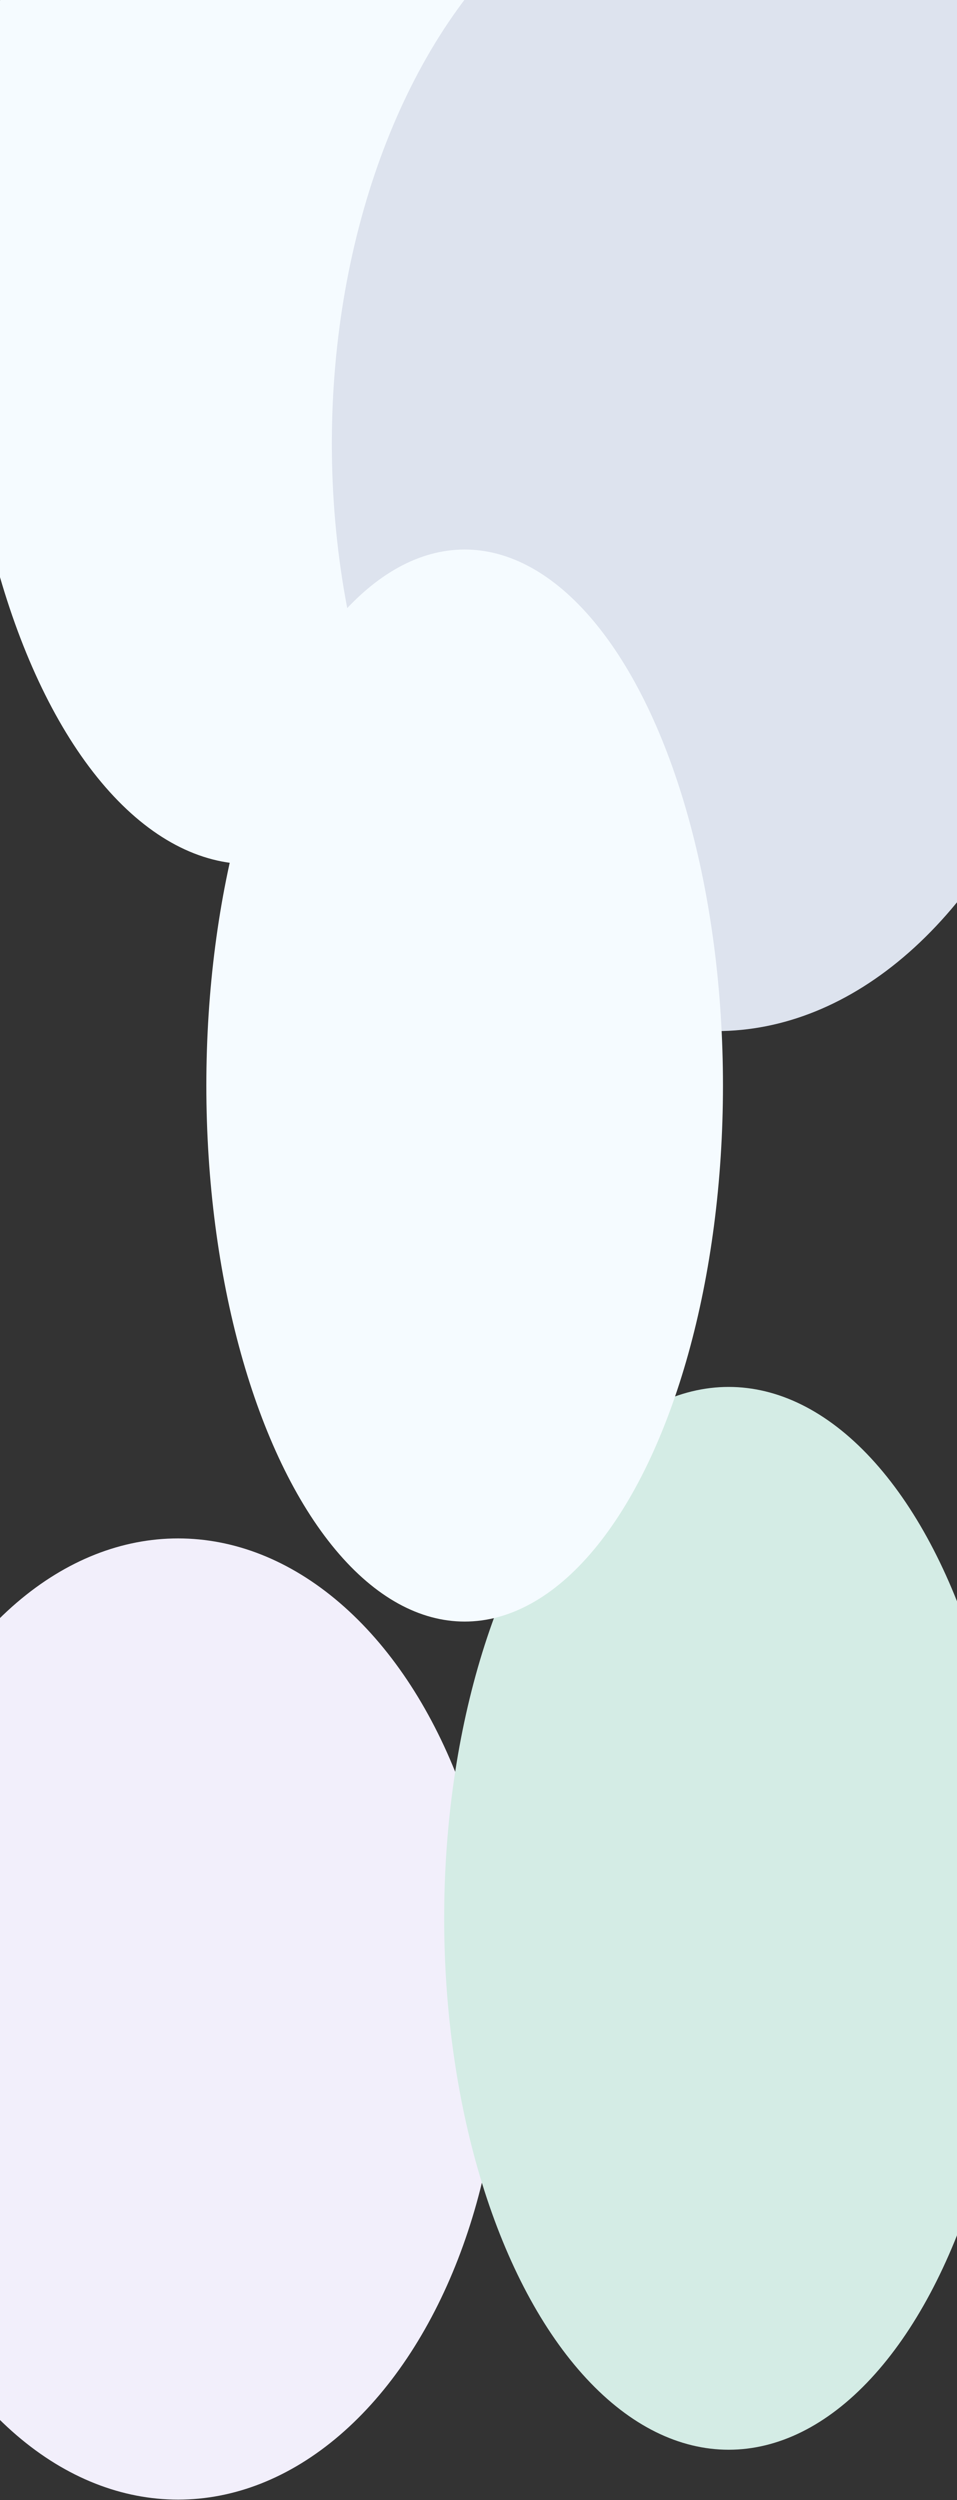<svg viewBox="0 0 1440 3759" preserveAspectRatio="xMidYMid meet" fill="none" xmlns="http://www.w3.org/2000/svg">
  <rect x="0" y="0" width="1440" height="3759" fill="#333333" stroke="none"/>
  <ellipse cx="375.808" cy="434.354" rx="434.267" ry="865.042" fill="#f5fbff" />
  <ellipse cx="1078.25" cy="667.018" rx="578.915" ry="883.331" fill="#dde3ee" />
  <ellipse cx="268.007" cy="3035.77" rx="486.173" ry="722.626" fill="#f2effb" />
  <ellipse cx="1096.43" cy="2884.38" rx="428.083" ry="799.011" fill="#d4ece5" />
  <ellipse cx="699.168" cy="1632.22" rx="388.683" ry="805.958" fill="#f5fbff" />
</svg>


<!-- // width="1440" // height="3759" -->
